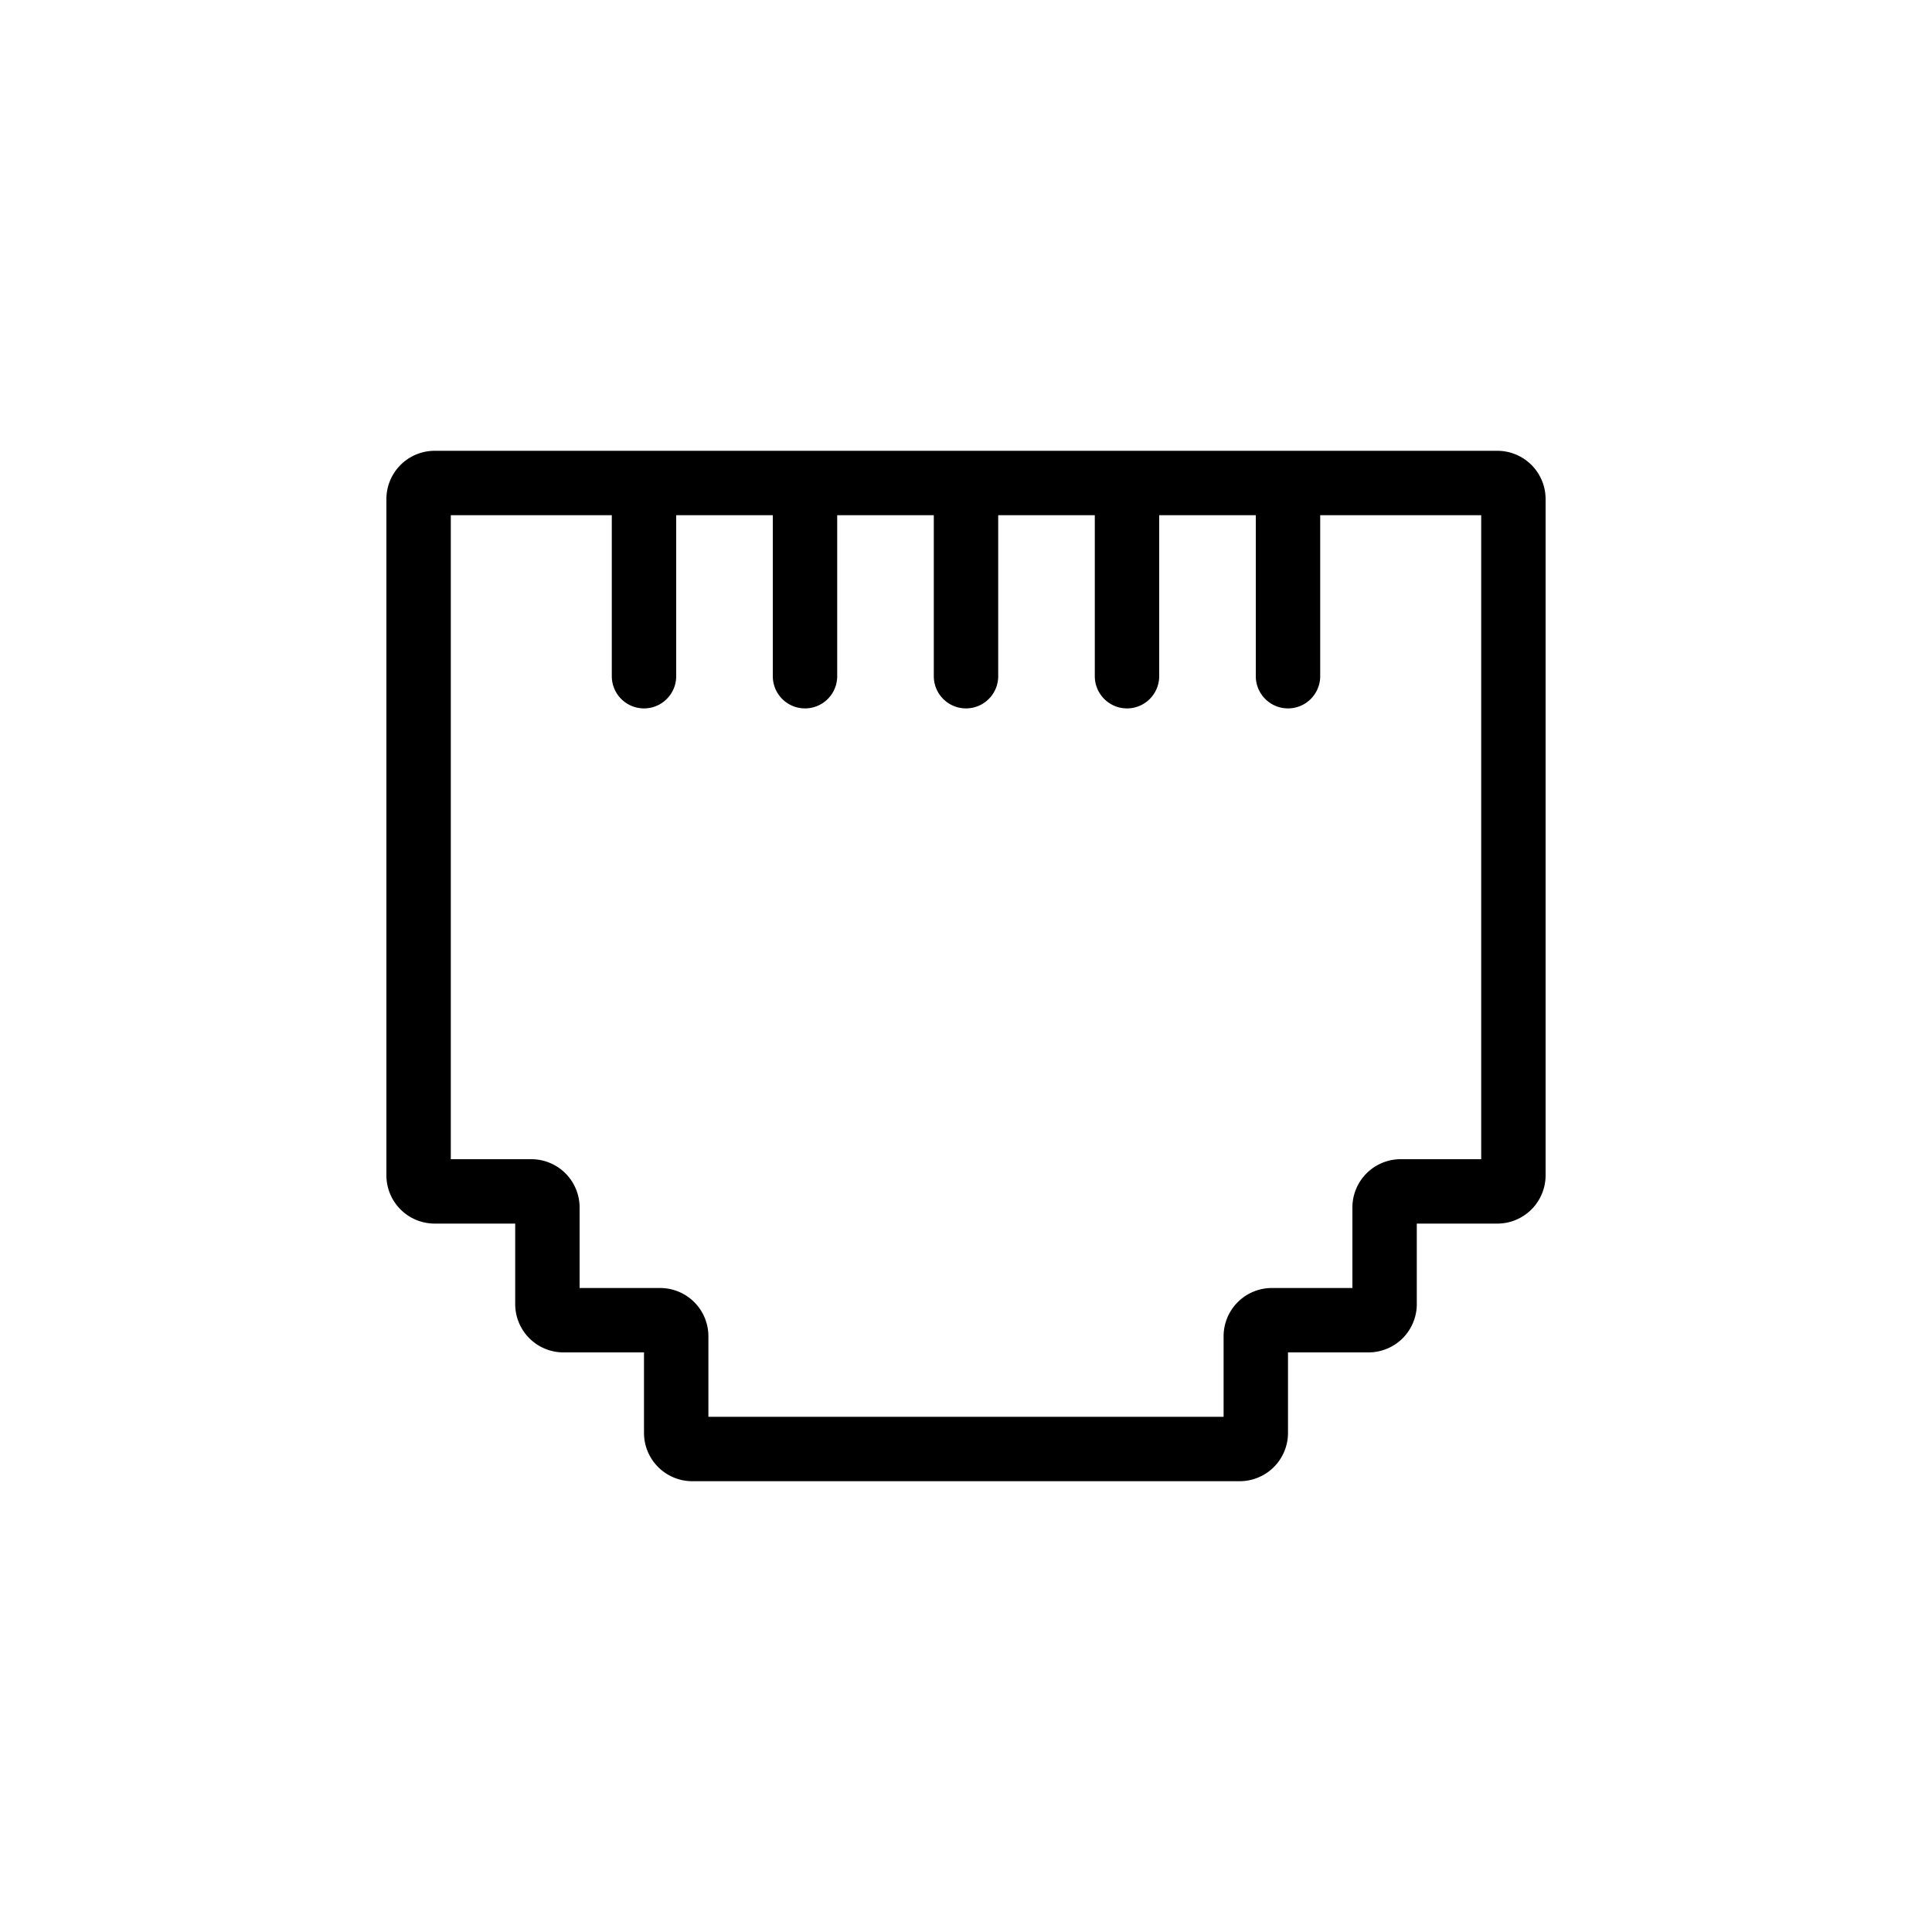 <svg id="Layer_1" data-name="Layer 1" xmlns="http://www.w3.org/2000/svg" viewBox="0 0 60 60"><title>port-60px_2px</title><path d="M46.5,14h-33A1.5,1.5,0,0,0,12,15.5v21A1.5,1.5,0,0,0,13.5,38H16v2.5A1.5,1.5,0,0,0,17.5,42H20v2.5A1.5,1.5,0,0,0,21.5,46h17A1.5,1.5,0,0,0,40,44.5V42h2.5A1.5,1.5,0,0,0,44,40.5V38h2.5A1.5,1.5,0,0,0,48,36.5v-21A1.5,1.5,0,0,0,46.5,14ZM46,36H43.5A1.5,1.5,0,0,0,42,37.5V40H39.5A1.5,1.5,0,0,0,38,41.5V44H22V41.5A1.5,1.5,0,0,0,20.5,40H18V37.5A1.5,1.5,0,0,0,16.5,36H14V16h5v5a1,1,0,0,0,2,0V16h3v5a1,1,0,0,0,2,0V16h3v5a1,1,0,0,0,2,0V16h3v5a1,1,0,0,0,2,0V16h3v5a1,1,0,0,0,2,0V16h5Z"/></svg>